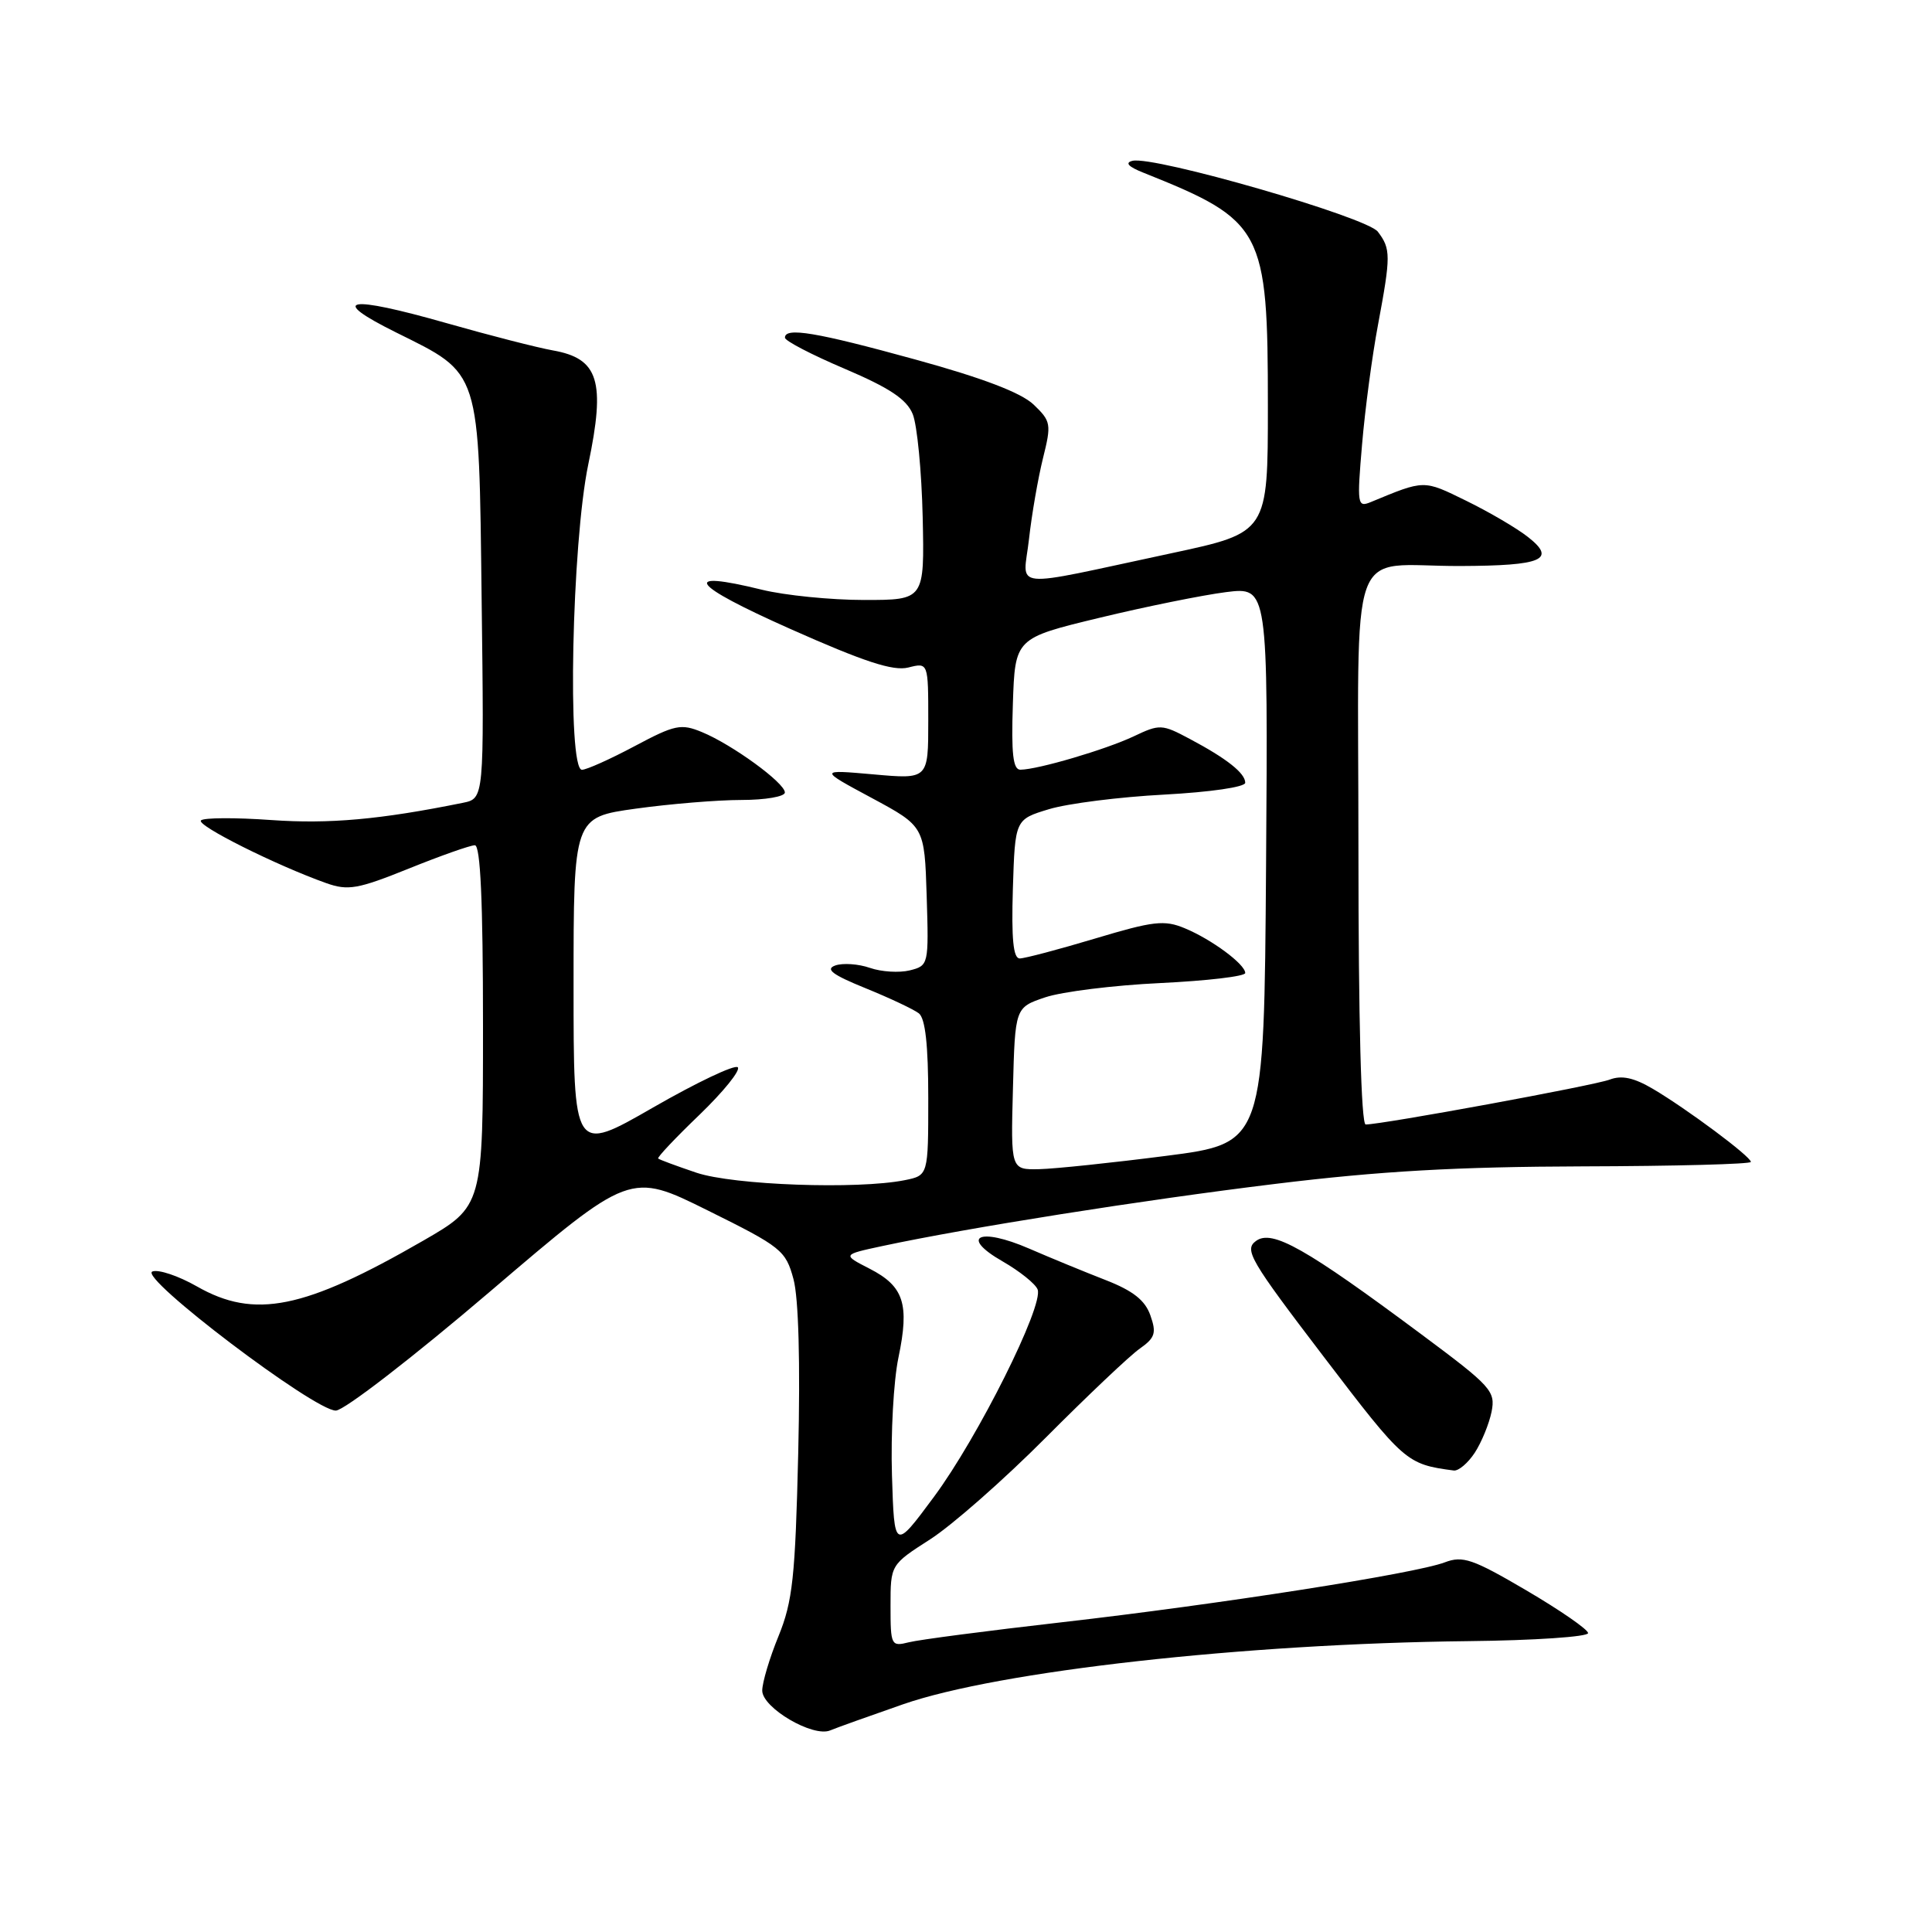 <?xml version="1.0" encoding="UTF-8" standalone="no"?>
<!DOCTYPE svg PUBLIC "-//W3C//DTD SVG 1.1//EN" "http://www.w3.org/Graphics/SVG/1.1/DTD/svg11.dtd" >
<svg xmlns="http://www.w3.org/2000/svg" xmlns:xlink="http://www.w3.org/1999/xlink" version="1.1" viewBox="0 0 256 256">
 <g >
 <path fill="currentColor"
d=" M 119.65 225.83 C 132.34 221.42 164.86 217.79 194.50 217.46 C 203.30 217.37 210.47 216.88 210.43 216.39 C 210.40 215.90 206.72 213.36 202.26 210.74 C 195.15 206.57 193.83 206.11 191.44 207.02 C 187.53 208.51 161.45 212.59 140.68 214.96 C 130.87 216.08 121.76 217.27 120.43 217.61 C 118.08 218.20 118.00 218.04 118.00 212.78 C 118.00 207.34 118.00 207.34 123.25 203.97 C 126.14 202.12 133.04 196.05 138.59 190.47 C 144.14 184.90 149.74 179.59 151.04 178.69 C 153.05 177.27 153.26 176.63 152.43 174.29 C 151.73 172.29 150.13 171.03 146.49 169.61 C 143.74 168.54 139.19 166.67 136.38 165.45 C 129.74 162.57 127.09 163.84 132.85 167.14 C 135.11 168.44 137.20 170.11 137.49 170.86 C 138.32 172.99 129.58 190.48 123.76 198.33 C 118.50 205.43 118.50 205.43 118.19 195.47 C 118.02 189.98 118.40 182.97 119.05 179.88 C 120.53 172.78 119.77 170.44 115.23 168.11 C 111.60 166.25 111.60 166.25 116.90 165.11 C 128.31 162.67 151.36 159.02 169.00 156.87 C 182.87 155.17 193.07 154.60 209.75 154.55 C 221.99 154.52 232.00 154.25 232.00 153.96 C 232.00 153.25 223.50 146.92 219.00 144.27 C 216.50 142.80 214.88 142.45 213.30 143.05 C 211.29 143.83 183.14 149.00 180.96 149.00 C 180.36 149.00 180.00 135.13 180.00 112.62 C 180.00 70.46 178.35 75.05 193.50 75.00 C 204.38 74.96 206.28 74.15 202.47 71.16 C 200.99 69.99 197.30 67.83 194.27 66.35 C 188.58 63.56 188.80 63.56 181.63 66.53 C 179.86 67.26 179.80 66.86 180.48 58.90 C 180.87 54.28 181.82 47.12 182.60 43.00 C 184.30 33.88 184.30 32.98 182.57 30.70 C 181.10 28.76 152.90 20.62 150.06 21.31 C 149.02 21.56 149.51 22.09 151.50 22.88 C 167.41 29.24 168.00 30.34 168.00 53.81 C 168.00 70.57 168.00 70.57 155.25 73.30 C 133.25 78.00 135.59 78.23 136.35 71.41 C 136.71 68.16 137.55 63.35 138.20 60.72 C 139.33 56.19 139.27 55.82 136.95 53.60 C 135.29 52.03 130.22 50.09 121.30 47.64 C 108.15 44.02 103.99 43.32 104.01 44.75 C 104.01 45.16 107.58 47.02 111.94 48.87 C 117.89 51.41 120.13 52.90 120.94 54.87 C 121.53 56.32 122.12 62.45 122.26 68.50 C 122.50 79.50 122.50 79.50 114.50 79.50 C 110.10 79.50 104.00 78.89 100.95 78.14 C 90.07 75.47 91.49 77.45 104.66 83.31 C 114.52 87.70 118.35 88.95 120.35 88.45 C 123.00 87.78 123.00 87.78 123.00 95.52 C 123.00 103.26 123.00 103.26 115.75 102.61 C 108.50 101.97 108.50 101.97 115.50 105.73 C 122.50 109.50 122.50 109.50 122.79 118.72 C 123.07 127.84 123.05 127.95 120.55 128.58 C 119.17 128.92 116.79 128.78 115.27 128.25 C 113.75 127.72 111.68 127.58 110.68 127.93 C 109.31 128.42 110.30 129.16 114.68 130.94 C 117.88 132.24 121.06 133.74 121.75 134.27 C 122.61 134.94 123.00 138.48 123.00 145.50 C 123.00 155.75 123.00 155.75 119.88 156.38 C 113.62 157.63 97.19 157.04 92.28 155.39 C 89.65 154.50 87.37 153.66 87.21 153.51 C 87.05 153.37 89.52 150.75 92.70 147.70 C 95.87 144.64 98.15 141.82 97.76 141.42 C 97.36 141.03 92.31 143.43 86.52 146.76 C 76.00 152.81 76.00 152.81 76.00 130.56 C 76.00 108.30 76.00 108.30 84.25 107.15 C 88.79 106.52 95.09 106.00 98.25 106.00 C 101.41 106.00 104.00 105.55 104.00 105.01 C 104.00 103.74 97.04 98.67 93.02 97.01 C 90.24 95.86 89.44 96.02 84.09 98.87 C 80.86 100.59 77.72 102.00 77.11 102.00 C 75.14 102.00 75.77 71.99 77.95 61.53 C 80.26 50.49 79.33 47.50 73.25 46.43 C 71.19 46.06 64.86 44.44 59.18 42.82 C 46.01 39.07 43.40 39.54 52.46 44.04 C 63.76 49.65 63.45 48.67 63.82 79.48 C 64.15 105.81 64.15 105.81 61.32 106.38 C 50.37 108.60 43.62 109.20 35.95 108.66 C 31.19 108.32 26.99 108.34 26.63 108.71 C 25.98 109.35 36.57 114.65 43.23 117.02 C 46.12 118.04 47.40 117.82 54.17 115.09 C 58.38 113.39 62.32 112.00 62.92 112.00 C 63.66 112.00 64.00 119.41 64.00 135.91 C 64.00 159.82 64.00 159.82 56.07 164.40 C 40.29 173.50 33.73 174.82 26.08 170.45 C 23.64 169.06 20.99 168.17 20.19 168.48 C 18.28 169.21 41.70 186.96 44.50 186.91 C 45.60 186.90 54.81 179.78 65.00 171.08 C 83.50 155.29 83.50 155.29 93.78 160.39 C 103.55 165.23 104.11 165.68 105.14 169.49 C 105.82 172.01 106.05 180.54 105.77 192.50 C 105.38 209.01 105.03 212.19 103.16 216.79 C 101.97 219.69 101.00 222.95 101.00 224.01 C 101.00 226.30 107.72 230.24 110.00 229.29 C 110.83 228.94 115.17 227.39 119.65 225.83 Z  M 195.41 192.50 C 196.31 191.12 197.31 188.68 197.64 187.07 C 198.18 184.33 197.62 183.71 188.36 176.82 C 173.00 165.39 168.56 162.87 166.43 164.43 C 164.83 165.60 165.61 166.94 175.42 179.80 C 186.07 193.77 186.36 194.02 192.63 194.85 C 193.26 194.93 194.51 193.87 195.41 192.50 Z  M 134.22 144.25 C 134.50 133.50 134.50 133.50 138.50 132.15 C 140.70 131.41 147.56 130.55 153.75 130.26 C 159.94 129.96 165.00 129.37 165.00 128.93 C 165.00 127.77 160.54 124.47 156.99 123.00 C 154.28 121.87 152.84 122.04 145.11 124.36 C 140.27 125.81 135.77 127.00 135.12 127.00 C 134.26 127.00 134.01 124.41 134.21 117.79 C 134.50 108.58 134.50 108.58 139.00 107.22 C 141.47 106.47 148.34 105.60 154.25 105.29 C 160.36 104.96 165.00 104.29 165.00 103.72 C 165.00 102.45 162.55 100.51 157.65 97.91 C 153.96 95.94 153.67 95.93 150.20 97.58 C 146.51 99.32 137.54 101.97 135.21 101.99 C 134.23 102.00 133.99 99.88 134.21 93.28 C 134.50 84.56 134.50 84.56 145.69 81.86 C 151.85 80.37 159.39 78.85 162.45 78.46 C 168.02 77.77 168.02 77.77 167.76 114.63 C 167.50 151.49 167.50 151.49 154.50 153.16 C 147.35 154.08 139.80 154.87 137.72 154.92 C 133.93 155.00 133.93 155.00 134.22 144.25 Z "/>
</g>
</svg>